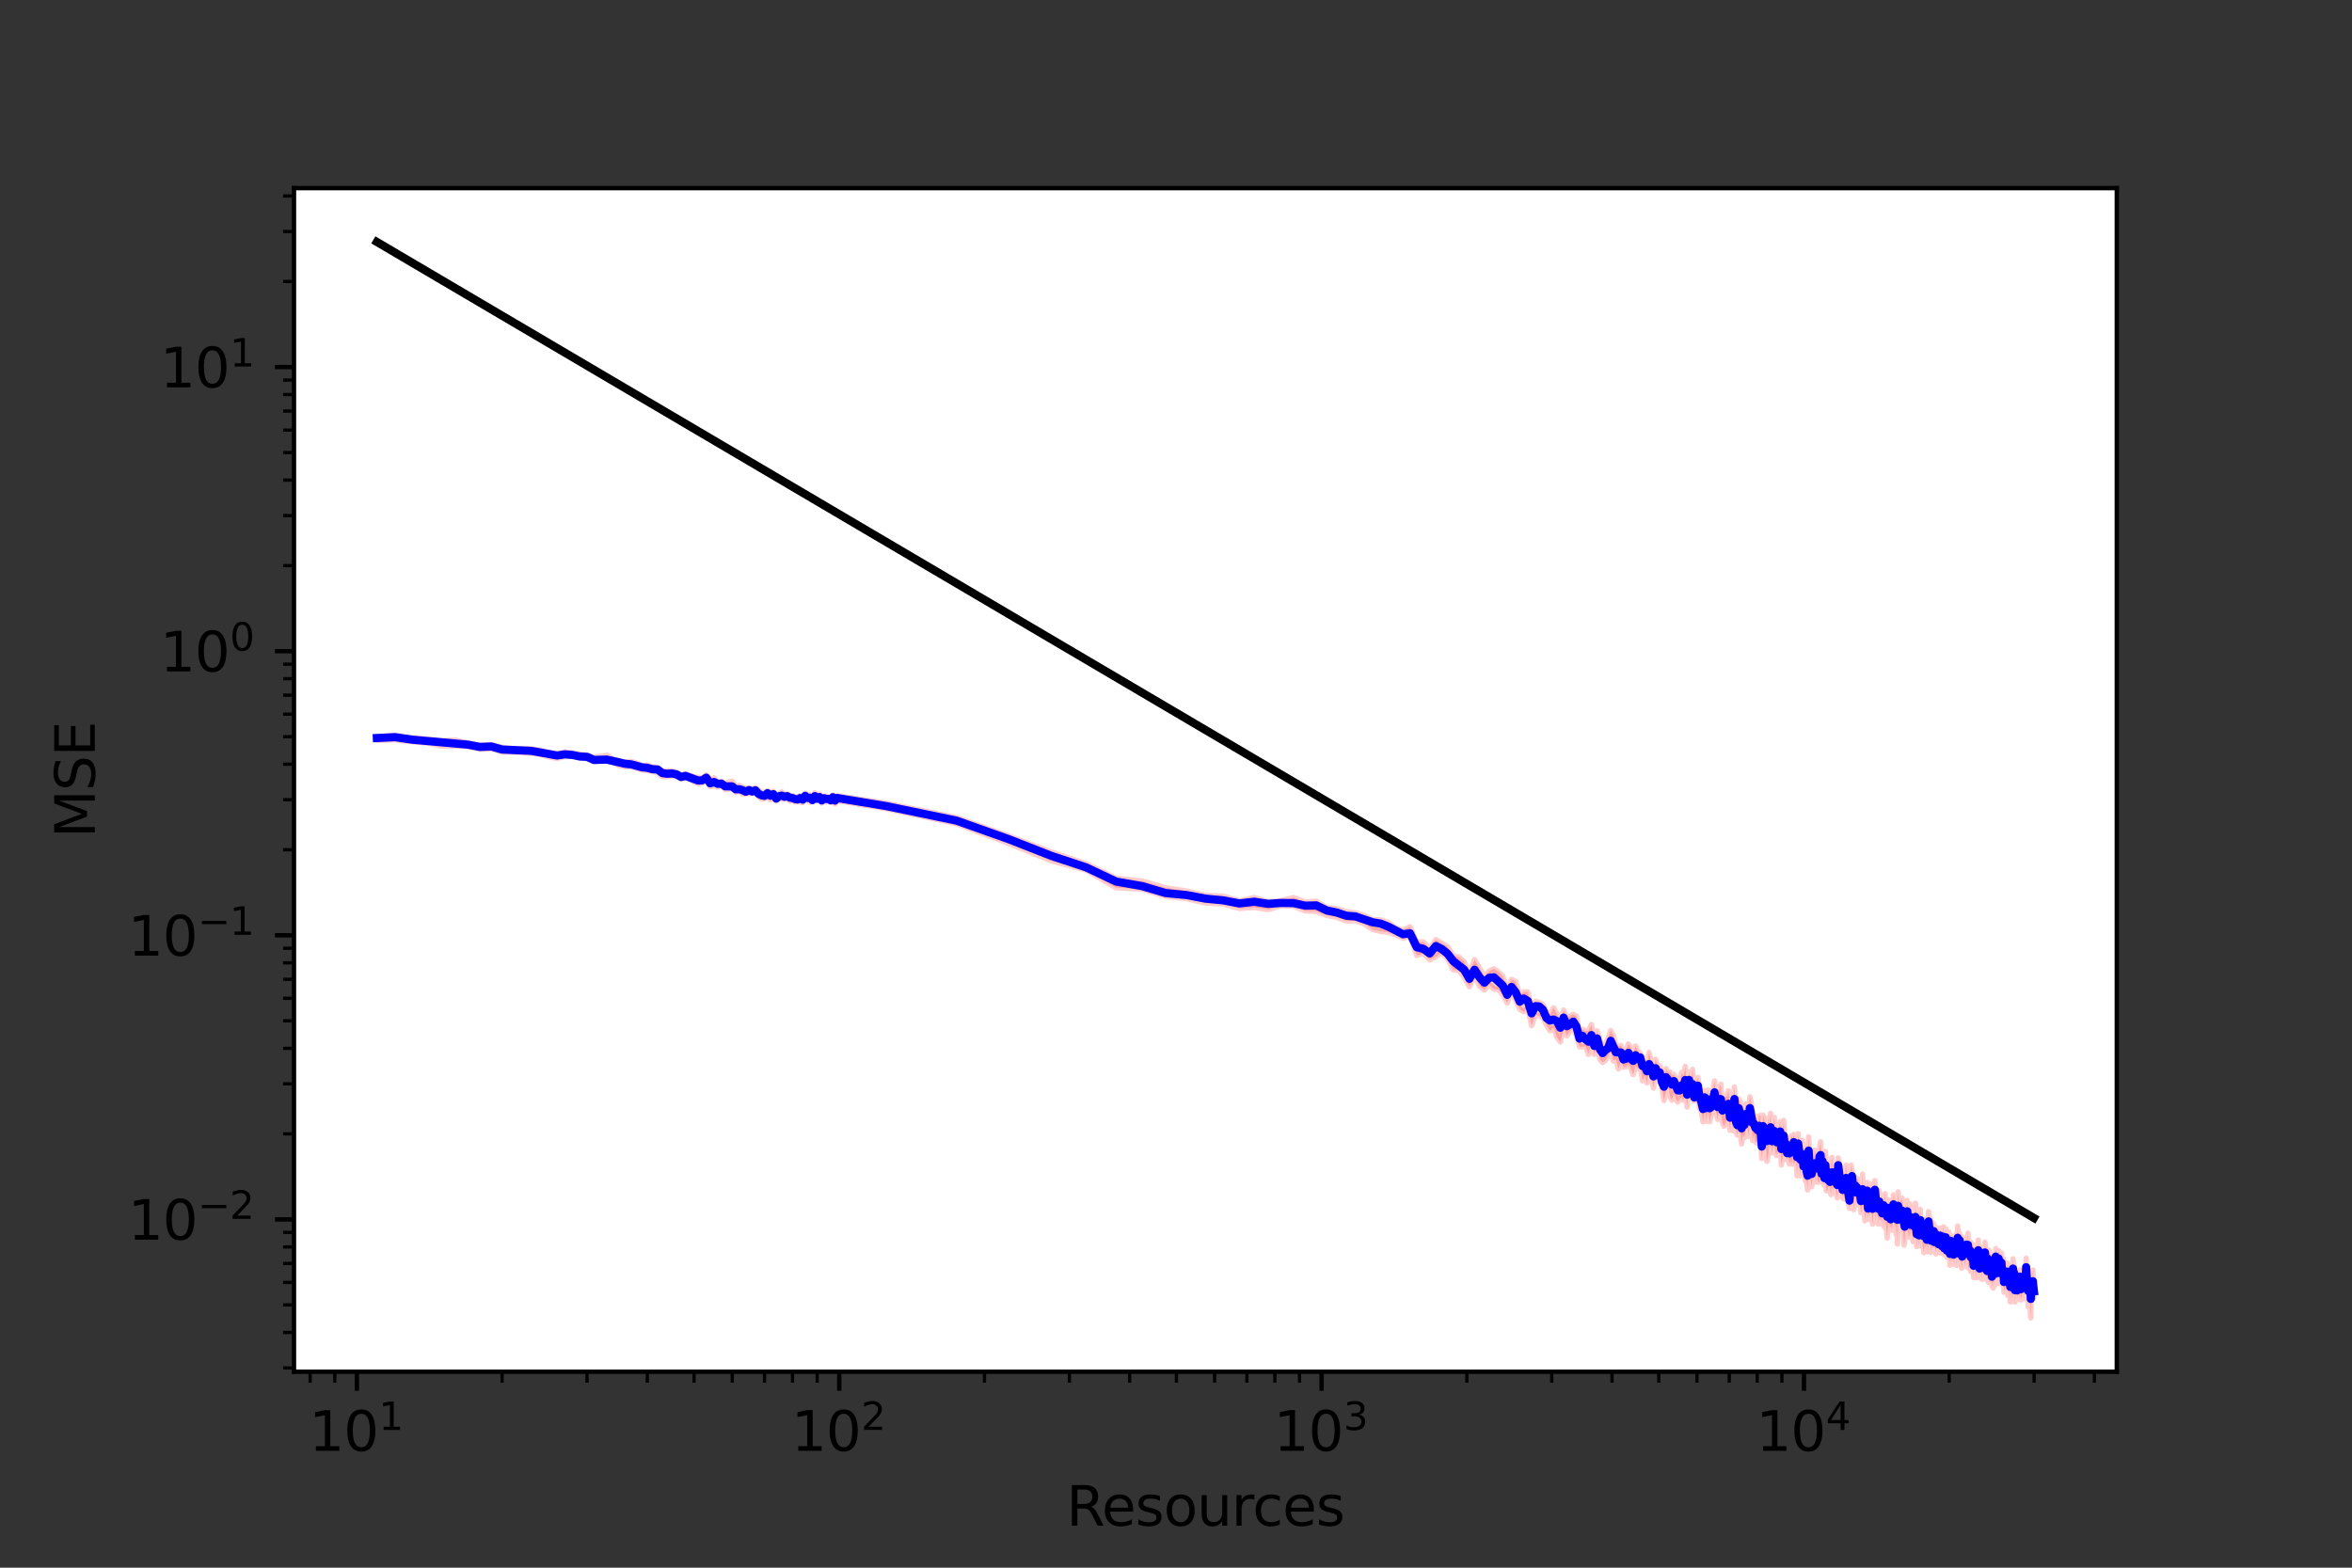 <?xml version="1.0" encoding="utf-8" standalone="no"?>
<!DOCTYPE svg PUBLIC "-//W3C//DTD SVG 1.1//EN"
  "http://www.w3.org/Graphics/SVG/1.1/DTD/svg11.dtd">
<svg xmlns:xlink="http://www.w3.org/1999/xlink" width="432pt" height="288pt" viewBox="0 0 432 288" xmlns="http://www.w3.org/2000/svg" version="1.1">
 <rect x="0" y="0" width="432" height="288" fill="#333333" stroke="none"/>
 <defs>
  <style type="text/css">*{stroke-linejoin: round; stroke-linecap: butt}</style>
 </defs>
 <g id="figure_1">
  <g id="patch_1">
   <path d="M 0 288 
L 432 288 
L 432 0 
L 0 0 
L 0 288 
z
" style="fill: none"/>
  </g>
  <g id="axes_1">
   <g id="patch_2">
    <path d="M 54 252 
L 388.8 252 
L 388.8 34.56 
L 54 34.56 
z
" style="fill: #ffffff"/>
   </g>
   <g id="PolyCollection_1">
    <defs>
     <path id="m995aeb0a5e" d="M 69.218 -152.636 
L 69.218 -152.009 
L 72.566 -152.1 
L 75.646 -151.738 
L 78.497 -151.511 
L 81.152 -150.926 
L 83.635 -150.965 
L 85.968 -150.864 
L 88.167 -150.343 
L 90.248 -150.491 
L 92.221 -149.843 
L 94.099 -149.833 
L 95.889 -149.735 
L 97.599 -149.593 
L 99.237 -149.433 
L 100.807 -148.946 
L 102.316 -148.672 
L 103.769 -149.01 
L 105.168 -149.079 
L 106.518 -148.817 
L 107.822 -148.61 
L 109.084 -148.059 
L 110.306 -148.184 
L 111.49 -148.197 
L 112.638 -147.853 
L 113.754 -147.345 
L 114.838 -147.15 
L 115.892 -147.171 
L 116.918 -146.894 
L 117.918 -146.537 
L 118.892 -146.447 
L 119.842 -146.253 
L 120.769 -146.08 
L 121.674 -145.293 
L 122.559 -145.325 
L 123.424 -145.447 
L 124.269 -145.294 
L 125.097 -144.907 
L 125.907 -145.024 
L 126.7 -144.885 
L 127.478 -144.349 
L 128.24 -144.023 
L 128.987 -144.19 
L 129.72 -144.697 
L 130.439 -143.482 
L 131.145 -143.623 
L 131.838 -143.395 
L 132.519 -143.708 
L 133.188 -142.955 
L 133.846 -143.053 
L 134.493 -143.048 
L 135.129 -142.462 
L 135.755 -142.713 
L 136.37 -142.119 
L 136.976 -142.19 
L 137.573 -142.203 
L 138.16 -142.271 
L 138.739 -142.309 
L 139.309 -141.649 
L 139.871 -141.236 
L 140.424 -141.264 
L 140.97 -141.713 
L 141.508 -141.075 
L 142.039 -141.727 
L 142.562 -140.86 
L 143.079 -141.302 
L 143.588 -141.252 
L 144.091 -141.204 
L 144.588 -141.329 
L 145.078 -140.81 
L 145.562 -140.915 
L 146.04 -140.662 
L 146.512 -140.721 
L 146.979 -140.65 
L 147.439 -140.553 
L 147.895 -141.462 
L 148.345 -140.936 
L 148.79 -140.624 
L 149.229 -140.7 
L 149.664 -141.32 
L 150.094 -140.947 
L 150.519 -141.174 
L 150.94 -140.459 
L 151.356 -140.825 
L 151.767 -140.669 
L 152.174 -140.788 
L 152.577 -140.599 
L 152.976 -141.133 
L 153.371 -140.333 
L 153.761 -140.922 
L 162.734 -139.443 
L 175.681 -136.675 
L 185.35 -133.026 
L 193.072 -129.867 
L 199.499 -128.15 
L 205.006 -124.907 
L 209.822 -124.654 
L 214.101 -123.312 
L 217.952 -122.913 
L 221.452 -122.101 
L 224.661 -121.942 
L 227.622 -121.123 
L 230.372 -121.293 
L 232.938 -120.904 
L 235.343 -121.617 
L 237.607 -121.5 
L 239.745 -120.668 
L 241.771 -120.571 
L 243.695 -119.831 
L 245.528 -119.47 
L 247.277 -118.83 
L 248.95 -118.858 
L 250.554 -118.301 
L 252.093 -117.245 
L 253.573 -116.901 
L 254.998 -116.737 
L 256.373 -116.26 
L 257.7 -115.655 
L 258.982 -115.99 
L 260.224 -112.48 
L 261.426 -112.871 
L 262.592 -111.673 
L 263.724 -112.24 
L 264.823 -112.997 
L 265.892 -111.878 
L 266.932 -109.82 
L 267.945 -109.753 
L 268.932 -108.433 
L 269.894 -106.726 
L 270.832 -108.79 
L 271.748 -106.852 
L 272.643 -106.128 
L 273.518 -107.136 
L 274.373 -106.301 
L 275.209 -106.233 
L 276.028 -105.213 
L 276.83 -103.76 
L 277.615 -105.83 
L 278.384 -104.229 
L 279.139 -102.576 
L 279.879 -102.142 
L 280.605 -102.766 
L 281.317 -99.575 
L 282.017 -101.598 
L 282.704 -101.342 
L 283.379 -101.115 
L 284.043 -99.683 
L 284.695 -98.656 
L 285.336 -99.238 
L 285.967 -97.456 
L 286.587 -96.59 
L 287.198 -99.01 
L 287.799 -97.72 
L 288.391 -98.685 
L 288.974 -98.923 
L 289.549 -97.849 
L 290.115 -95.699 
L 290.672 -95.682 
L 291.222 -95.821 
L 291.764 -94.293 
L 292.298 -97.036 
L 292.825 -94.306 
L 293.345 -95.845 
L 293.858 -93.397 
L 294.365 -92.811 
L 294.864 -93.19 
L 295.358 -93.959 
L 295.845 -94.891 
L 296.326 -93.09 
L 296.801 -93.459 
L 297.27 -91.645 
L 297.734 -93.28 
L 298.192 -91.952 
L 298.644 -92.012 
L 299.092 -92.531 
L 299.534 -91.82 
L 299.971 -90.581 
L 300.404 -92.289 
L 300.831 -91.645 
L 301.254 -92.341 
L 301.672 -89.456 
L 302.086 -90.463 
L 302.495 -89.066 
L 302.9 -91.358 
L 303.301 -90.71 
L 303.698 -88.102 
L 304.09 -90.533 
L 304.479 -90.011 
L 304.864 -90.236 
L 305.245 -88.242 
L 305.622 -85.82 
L 305.996 -87.496 
L 306.366 -88.653 
L 306.732 -86.44 
L 307.095 -85.889 
L 307.455 -87.318 
L 307.811 -86.128 
L 308.164 -85.525 
L 308.514 -86.166 
L 308.86 -86.449 
L 309.204 -85.847 
L 309.544 -88.103 
L 309.882 -84.614 
L 310.217 -88.155 
L 310.548 -86.263 
L 310.877 -87.767 
L 311.203 -85.727 
L 311.526 -86.153 
L 311.847 -86.952 
L 312.165 -84.419 
L 312.481 -83.962 
L 312.793 -81.908 
L 313.104 -84.37 
L 313.411 -81.994 
L 313.717 -84.355 
L 314.02 -81.952 
L 314.32 -83.231 
L 314.619 -84.613 
L 314.915 -86.071 
L 315.208 -83.707 
L 315.5 -82.37 
L 315.789 -84.846 
L 316.076 -83.838 
L 316.361 -81.802 
L 316.644 -81.109 
L 316.925 -81.561 
L 317.204 -82.494 
L 317.481 -83.487 
L 317.756 -80.362 
L 318.029 -82.863 
L 318.299 -80.264 
L 318.569 -84.322 
L 318.836 -80.299 
L 319.101 -79.483 
L 319.365 -83.475 
L 319.626 -80.679 
L 319.886 -77.856 
L 320.145 -79.617 
L 320.401 -78.989 
L 320.656 -80.619 
L 320.909 -81.267 
L 321.161 -79.224 
L 321.41 -82.332 
L 321.659 -81.814 
L 321.905 -78.507 
L 322.15 -79.643 
L 322.394 -78.311 
L 322.636 -77.991 
L 322.876 -79.182 
L 323.115 -79.405 
L 323.353 -79.083 
L 323.589 -75.174 
L 323.824 -77.137 
L 324.057 -78.178 
L 324.289 -78.546 
L 324.519 -74.652 
L 324.748 -75.776 
L 324.976 -77.262 
L 325.202 -79.109 
L 325.427 -76.213 
L 325.651 -77.281 
L 325.873 -78.011 
L 326.094 -76.345 
L 326.314 -75.71 
L 326.533 -77.122 
L 326.75 -77.063 
L 326.966 -78.403 
L 327.181 -73.977 
L 327.395 -75.016 
L 327.608 -77.673 
L 327.819 -76.14 
L 328.029 -75.371 
L 328.238 -74.926 
L 328.446 -75.802 
L 328.653 -74.143 
L 328.859 -74.92 
L 329.064 -74.175 
L 329.267 -75.273 
L 329.47 -74.155 
L 329.671 -74.483 
L 329.872 -75.621 
L 330.071 -71.986 
L 330.269 -75.667 
L 330.467 -75.481 
L 330.663 -72.013 
L 330.858 -73.919 
L 331.053 -75.165 
L 331.246 -72.15 
L 331.438 -71.817 
L 331.63 -71.006 
L 331.82 -71.106 
L 332.01 -69.394 
L 332.198 -74.838 
L 332.386 -71.517 
L 332.573 -71.216 
L 332.759 -69.978 
L 332.944 -71.935 
L 333.128 -71.207 
L 333.311 -72.808 
L 333.493 -70.841 
L 333.675 -72.878 
L 333.856 -71.121 
L 334.035 -70.816 
L 334.214 -70.83 
L 334.393 -73.952 
L 334.57 -71.094 
L 334.746 -73.573 
L 334.922 -71.263 
L 335.097 -70.286 
L 335.271 -72.3 
L 335.444 -69.251 
L 335.617 -69.208 
L 335.789 -69.944 
L 335.96 -70.095 
L 336.13 -70.016 
L 336.299 -68.548 
L 336.468 -70.652 
L 336.636 -69.143 
L 336.804 -70.317 
L 336.97 -70.056 
L 337.136 -70.175 
L 337.301 -68.721 
L 337.466 -67.935 
L 337.629 -70.917 
L 337.792 -69.736 
L 337.955 -69.111 
L 338.116 -68.63 
L 338.277 -69.083 
L 338.438 -67.9 
L 338.597 -68.927 
L 338.756 -67.692 
L 338.915 -69.197 
L 339.072 -70.253 
L 339.229 -68.774 
L 339.386 -68.462 
L 339.542 -66.791 
L 339.697 -66.02 
L 339.851 -66.989 
L 340.005 -69.442 
L 340.158 -70.96 
L 340.311 -68.197 
L 340.463 -65.787 
L 340.615 -68.229 
L 340.766 -68.447 
L 340.916 -66.625 
L 341.066 -67.888 
L 341.215 -67.078 
L 341.363 -67.588 
L 341.511 -67.967 
L 341.659 -66.897 
L 341.806 -65.22 
L 341.952 -65.638 
L 342.098 -67.357 
L 342.243 -66.005 
L 342.387 -66.481 
L 342.532 -63.715 
L 342.675 -65.389 
L 342.818 -64.61 
L 342.961 -67.752 
L 343.103 -64.022 
L 343.244 -64.966 
L 343.385 -64.897 
L 343.526 -67.239 
L 343.665 -65.33 
L 343.805 -64.756 
L 343.944 -63.107 
L 344.082 -65.391 
L 344.22 -64.908 
L 344.357 -68.269 
L 344.494 -63.47 
L 344.631 -65.761 
L 344.767 -64.398 
L 344.902 -65.333 
L 345.037 -63.119 
L 345.172 -64.827 
L 345.306 -63.875 
L 345.44 -63.941 
L 345.573 -65.26 
L 345.705 -63.104 
L 345.838 -64.727 
L 345.969 -64.987 
L 346.101 -62.591 
L 346.232 -64.369 
L 346.362 -63.653 
L 346.492 -62.145 
L 346.622 -60.572 
L 346.751 -62.513 
L 346.879 -64.275 
L 347.008 -63.891 
L 347.135 -62.464 
L 347.263 -62.682 
L 347.39 -62.85 
L 347.516 -62.003 
L 347.643 -63.54 
L 347.768 -63.552 
L 347.894 -64.163 
L 348.019 -62.578 
L 348.143 -63.015 
L 348.267 -61.201 
L 348.391 -63.892 
L 348.514 -59.47 
L 348.637 -64.989 
L 348.76 -63.44 
L 348.882 -63.536 
L 349.004 -62.284 
L 349.125 -63.938 
L 349.246 -64.355 
L 349.367 -63.699 
L 349.487 -62.948 
L 349.607 -61.066 
L 349.726 -59.247 
L 349.845 -60.191 
L 349.964 -62.581 
L 350.082 -61.93 
L 350.201 -62.213 
L 350.318 -62.705 
L 350.435 -61.681 
L 350.552 -60.866 
L 350.669 -60.771 
L 350.785 -62.568 
L 350.901 -60.964 
L 351.017 -62.061 
L 351.132 -62.138 
L 351.247 -60.963 
L 351.361 -59.908 
L 351.475 -60.95 
L 351.589 -61.024 
L 351.703 -61.185 
L 351.816 -62.301 
L 351.929 -60.75 
L 352.041 -58.995 
L 352.153 -60.575 
L 352.265 -60.995 
L 352.377 -60.122 
L 352.488 -59.132 
L 352.599 -60.408 
L 352.71 -62.688 
L 352.82 -60.637 
L 352.93 -59.829 
L 353.039 -61.068 
L 353.149 -58.897 
L 353.258 -58.756 
L 353.366 -57.872 
L 353.475 -60.867 
L 353.583 -58.415 
L 353.691 -59.61 
L 353.798 -60.888 
L 353.905 -58.03 
L 354.012 -59.89 
L 354.119 -58.177 
L 354.225 -61.143 
L 354.331 -60.79 
L 354.437 -59.639 
L 354.542 -60.837 
L 354.647 -57.931 
L 354.752 -58.61 
L 354.857 -59.013 
L 354.961 -60.278 
L 355.065 -59.544 
L 355.169 -59.202 
L 355.272 -58.639 
L 355.375 -58.742 
L 355.478 -58.473 
L 355.581 -57.637 
L 355.683 -59.788 
L 355.785 -58.502 
L 355.887 -59.59 
L 355.988 -59.972 
L 356.09 -57.947 
L 356.191 -58.144 
L 356.291 -58.347 
L 356.392 -59.471 
L 356.492 -57.778 
L 356.592 -58.163 
L 356.692 -58.228 
L 356.791 -58.763 
L 356.89 -58.093 
L 356.989 -58.951 
L 357.088 -57.542 
L 357.186 -58.355 
L 357.284 -59.158 
L 357.382 -59.612 
L 357.48 -57.844 
L 357.577 -57.01 
L 357.675 -57.613 
L 357.771 -57.249 
L 357.868 -57.271 
L 357.965 -58.056 
L 358.061 -58.021 
L 358.157 -55.559 
L 358.252 -58.466 
L 358.348 -56.493 
L 358.443 -56.559 
L 358.538 -56.744 
L 358.633 -56.551 
L 358.727 -57.57 
L 358.822 -56.634 
L 358.916 -55.744 
L 359.01 -57.806 
L 359.103 -56.926 
L 359.197 -57.237 
L 359.29 -58.539 
L 359.383 -55.518 
L 359.476 -56.433 
L 359.568 -58.354 
L 359.66 -57.642 
L 359.752 -58.627 
L 359.844 -56.736 
L 359.936 -58.618 
L 360.027 -56.252 
L 360.118 -56.028 
L 360.209 -56.745 
L 360.3 -55.007 
L 360.391 -55.443 
L 360.481 -56.964 
L 360.571 -56.786 
L 360.661 -57.02 
L 360.751 -56.663 
L 360.84 -56.572 
L 360.929 -55.401 
L 361.018 -55.967 
L 361.107 -56.703 
L 361.196 -56.588 
L 361.284 -56.965 
L 361.373 -56.494 
L 361.461 -57.786 
L 361.549 -55.071 
L 361.636 -55.366 
L 361.724 -54.912 
L 361.811 -56.603 
L 361.898 -56.248 
L 361.985 -54.438 
L 362.072 -55.68 
L 362.158 -56.2 
L 362.244 -55.567 
L 362.33 -55.31 
L 362.416 -54.679 
L 362.502 -53.303 
L 362.587 -55.408 
L 362.673 -55.458 
L 362.758 -54.22 
L 362.843 -54.079 
L 362.928 -55.511 
L 363.012 -53.244 
L 363.096 -54.45 
L 363.181 -55.616 
L 363.265 -55.617 
L 363.349 -57.27 
L 363.432 -54.404 
L 363.516 -54.091 
L 363.599 -53.383 
L 363.682 -54.99 
L 363.765 -54.704 
L 363.848 -54.258 
L 363.93 -55.985 
L 364.013 -52.965 
L 364.095 -54.297 
L 364.177 -55.718 
L 364.259 -54.202 
L 364.34 -54.708 
L 364.422 -53.799 
L 364.503 -54.108 
L 364.585 -57.289 
L 364.666 -55.14 
L 364.746 -53.931 
L 364.827 -53.595 
L 364.908 -53.897 
L 364.988 -52.856 
L 365.068 -53.419 
L 365.148 -55.294 
L 365.228 -52.448 
L 365.307 -54.141 
L 365.387 -52.45 
L 365.466 -54.741 
L 365.545 -53.285 
L 365.625 -52.56 
L 365.703 -52.598 
L 365.782 -52.994 
L 365.861 -51.702 
L 365.939 -52.441 
L 366.017 -53.129 
L 366.095 -51.366 
L 366.173 -53.194 
L 366.251 -52.112 
L 366.328 -52.951 
L 366.406 -54.028 
L 366.483 -51.94 
L 366.56 -55.154 
L 366.637 -55.797 
L 366.714 -53.921 
L 366.791 -53.777 
L 366.867 -52.231 
L 366.943 -53.352 
L 367.02 -54.182 
L 367.096 -55.54 
L 367.172 -54.031 
L 367.247 -52.613 
L 367.323 -53.463 
L 367.398 -55.095 
L 367.474 -53.763 
L 367.549 -52.372 
L 367.624 -54.527 
L 367.699 -53.142 
L 367.773 -51.878 
L 367.848 -52.472 
L 367.922 -53.654 
L 367.997 -52.973 
L 368.071 -50.608 
L 368.145 -51.258 
L 368.219 -51.062 
L 368.292 -52.558 
L 368.366 -51.446 
L 368.439 -50.863 
L 368.513 -51.252 
L 368.586 -51.934 
L 368.659 -52.823 
L 368.732 -51.655 
L 368.804 -49.984 
L 368.877 -51.389 
L 368.949 -52.808 
L 369.022 -52.102 
L 369.094 -52.499 
L 369.166 -50.519 
L 369.238 -48.819 
L 369.31 -50.979 
L 369.381 -49.845 
L 369.453 -52.291 
L 369.524 -50.941 
L 369.596 -49.193 
L 369.667 -49.83 
L 369.738 -53.079 
L 369.808 -52.799 
L 369.879 -52.538 
L 369.95 -51.994 
L 370.02 -51.647 
L 370.091 -48.797 
L 370.161 -49.397 
L 370.231 -50.523 
L 370.301 -50.006 
L 370.371 -50.58 
L 370.44 -50.899 
L 370.51 -49.401 
L 370.579 -50.455 
L 370.649 -51.583 
L 370.718 -49.728 
L 370.787 -50.527 
L 370.856 -49.51 
L 370.925 -50.131 
L 370.994 -51.416 
L 371.062 -50.505 
L 371.131 -49.188 
L 371.199 -49.895 
L 371.267 -49.245 
L 371.335 -49.727 
L 371.403 -51.436 
L 371.471 -49.996 
L 371.539 -51.301 
L 371.607 -50.592 
L 371.674 -50.697 
L 371.741 -51.188 
L 371.809 -49.463 
L 371.876 -51.013 
L 371.943 -51.983 
L 372.01 -51 
L 372.077 -51.16 
L 372.143 -51.217 
L 372.21 -50.463 
L 372.276 -50.641 
L 372.343 -51.244 
L 372.409 -49.4 
L 372.475 -49.76 
L 372.541 -47.954 
L 372.607 -50.291 
L 372.673 -49.102 
L 372.738 -49.71 
L 372.804 -49.074 
L 372.869 -50.587 
L 372.935 -46.855 
L 373 -45.884 
L 373.065 -49.109 
L 373.13 -51.045 
L 373.195 -49.406 
L 373.26 -50.066 
L 373.324 -49.39 
L 373.389 -51.27 
L 373.453 -49.599 
L 373.518 -49.64 
L 373.582 -49.659 
L 373.582 -52.002 
L 373.582 -52.002 
L 373.518 -52.471 
L 373.453 -53.907 
L 373.389 -54.664 
L 373.324 -53.219 
L 373.26 -53.535 
L 373.195 -51.827 
L 373.13 -54.06 
L 373.065 -52.064 
L 373 -50.29 
L 372.935 -52.692 
L 372.869 -53.462 
L 372.804 -53.555 
L 372.738 -53.589 
L 372.673 -52.03 
L 372.607 -53.175 
L 372.541 -52.177 
L 372.475 -52.79 
L 372.409 -52.229 
L 372.343 -53.173 
L 372.276 -53.099 
L 372.21 -54.44 
L 372.143 -56.854 
L 372.077 -54.617 
L 372.01 -53.606 
L 371.943 -54.22 
L 371.876 -53.795 
L 371.809 -52.252 
L 371.741 -54.444 
L 371.674 -53.673 
L 371.607 -54.06 
L 371.539 -53.884 
L 371.471 -53.251 
L 371.403 -54.365 
L 371.335 -53.198 
L 371.267 -52.658 
L 371.199 -52.309 
L 371.131 -52.108 
L 371.062 -53.112 
L 370.994 -54.706 
L 370.925 -53.373 
L 370.856 -53.4 
L 370.787 -53.807 
L 370.718 -54.018 
L 370.649 -54.032 
L 370.579 -53.623 
L 370.51 -51.753 
L 370.44 -54.009 
L 370.371 -53.354 
L 370.301 -53.348 
L 370.231 -53.372 
L 370.161 -52.576 
L 370.091 -51.764 
L 370.02 -55.179 
L 369.95 -55.519 
L 369.879 -55.68 
L 369.808 -55.693 
L 369.738 -56.754 
L 369.667 -54.714 
L 369.596 -54.451 
L 369.524 -54.486 
L 369.453 -54.439 
L 369.381 -52.794 
L 369.31 -53.698 
L 369.238 -53.309 
L 369.166 -52.854 
L 369.094 -55.405 
L 369.022 -55.511 
L 368.949 -54.855 
L 368.877 -53.79 
L 368.804 -53.852 
L 368.732 -53.675 
L 368.659 -55.967 
L 368.586 -55.377 
L 368.513 -54.83 
L 368.439 -54.138 
L 368.366 -55.231 
L 368.292 -55.277 
L 368.219 -54.53 
L 368.145 -54.699 
L 368.071 -53.772 
L 367.997 -56.749 
L 367.922 -56.23 
L 367.848 -56.187 
L 367.773 -56.711 
L 367.699 -55.786 
L 367.624 -57.799 
L 367.549 -55.879 
L 367.474 -56.956 
L 367.398 -57.746 
L 367.323 -55.909 
L 367.247 -54.985 
L 367.172 -57.841 
L 367.096 -58.217 
L 367.02 -56.517 
L 366.943 -55.628 
L 366.867 -56.315 
L 366.791 -56.382 
L 366.714 -56.474 
L 366.637 -58.27 
L 366.56 -58.616 
L 366.483 -55.201 
L 366.406 -56.285 
L 366.328 -55.609 
L 366.251 -56.136 
L 366.173 -55.263 
L 366.095 -55.42 
L 366.017 -55.486 
L 365.939 -55.891 
L 365.861 -55.027 
L 365.782 -56.491 
L 365.703 -56.159 
L 365.625 -56.134 
L 365.545 -56.004 
L 365.466 -57.897 
L 365.387 -55.732 
L 365.307 -58.346 
L 365.228 -55.929 
L 365.148 -58.283 
L 365.068 -56.958 
L 364.988 -55.61 
L 364.908 -57.13 
L 364.827 -55.947 
L 364.746 -57.337 
L 364.666 -58.856 
L 364.585 -59.797 
L 364.503 -56.541 
L 364.422 -56.556 
L 364.34 -58.877 
L 364.259 -57.028 
L 364.177 -58.039 
L 364.095 -57.246 
L 364.013 -57.025 
L 363.93 -58.854 
L 363.848 -56.328 
L 363.765 -56.907 
L 363.682 -58.548 
L 363.599 -56.91 
L 363.516 -57.449 
L 363.432 -56.969 
L 363.349 -60.177 
L 363.265 -58.386 
L 363.181 -58.156 
L 363.096 -57.681 
L 363.012 -57.079 
L 362.928 -59.146 
L 362.843 -57.614 
L 362.758 -58.148 
L 362.673 -58.228 
L 362.587 -59.048 
L 362.502 -56.81 
L 362.416 -56.789 
L 362.33 -59.385 
L 362.244 -59.03 
L 362.158 -58.549 
L 362.072 -58.528 
L 361.985 -58.333 
L 361.898 -59.873 
L 361.811 -58.99 
L 361.724 -58.664 
L 361.636 -58.743 
L 361.549 -59.723 
L 361.461 -61.45 
L 361.373 -59.761 
L 361.284 -60.339 
L 361.196 -59.41 
L 361.107 -60.591 
L 361.018 -59.182 
L 360.929 -58.949 
L 360.84 -58.986 
L 360.751 -59.163 
L 360.661 -59.29 
L 360.571 -60.266 
L 360.481 -60.157 
L 360.391 -58.371 
L 360.3 -58.561 
L 360.209 -60.905 
L 360.118 -59.555 
L 360.027 -58.63 
L 359.936 -61.216 
L 359.844 -59.591 
L 359.752 -61.685 
L 359.66 -60.976 
L 359.568 -62.742 
L 359.476 -60.016 
L 359.383 -58.942 
L 359.29 -61.284 
L 359.197 -59.821 
L 359.103 -59.322 
L 359.01 -60.668 
L 358.916 -59.474 
L 358.822 -58.432 
L 358.727 -60.765 
L 358.633 -60.669 
L 358.538 -60.385 
L 358.443 -60.192 
L 358.348 -60.949 
L 358.252 -61.057 
L 358.157 -58.816 
L 358.061 -59.702 
L 357.965 -61.65 
L 357.868 -59.792 
L 357.771 -60.273 
L 357.675 -60.4 
L 357.577 -59.329 
L 357.48 -60.224 
L 357.382 -62.26 
L 357.284 -61.557 
L 357.186 -60.58 
L 357.088 -59.782 
L 356.989 -62.608 
L 356.89 -62.026 
L 356.791 -60.857 
L 356.692 -60.368 
L 356.592 -60.809 
L 356.492 -60.494 
L 356.392 -62.358 
L 356.291 -61.183 
L 356.191 -61.643 
L 356.09 -61.098 
L 355.988 -62.272 
L 355.887 -62.207 
L 355.785 -61.017 
L 355.683 -62.465 
L 355.581 -61.336 
L 355.478 -61.866 
L 355.375 -61.359 
L 355.272 -61.124 
L 355.169 -63.179 
L 355.065 -62.256 
L 354.961 -63.406 
L 354.857 -62.314 
L 354.752 -61.147 
L 354.647 -61.689 
L 354.542 -64.245 
L 354.437 -62.953 
L 354.331 -63.636 
L 354.225 -65.405 
L 354.119 -61.921 
L 354.012 -62.142 
L 353.905 -61.457 
L 353.798 -63.6 
L 353.691 -62.691 
L 353.583 -62.236 
L 353.475 -64.04 
L 353.366 -63.334 
L 353.258 -62.068 
L 353.149 -62.505 
L 353.039 -64.072 
L 352.93 -62.279 
L 352.82 -63.505 
L 352.71 -65.795 
L 352.599 -65.238 
L 352.488 -62.062 
L 352.377 -63.239 
L 352.265 -64.1 
L 352.153 -64.304 
L 352.041 -62.387 
L 351.929 -63.797 
L 351.816 -66.957 
L 351.703 -64.363 
L 351.589 -63.899 
L 351.475 -65.436 
L 351.361 -63.883 
L 351.247 -64.271 
L 351.132 -66.005 
L 351.017 -65.431 
L 350.901 -64.404 
L 350.785 -66.843 
L 350.669 -65.556 
L 350.552 -65.025 
L 350.435 -64.992 
L 350.318 -67.442 
L 350.201 -65.54 
L 350.082 -66.699 
L 349.964 -66.302 
L 349.845 -63.665 
L 349.726 -64.457 
L 349.607 -65.125 
L 349.487 -66.495 
L 349.367 -67.87 
L 349.246 -67.268 
L 349.125 -67.804 
L 349.004 -65.074 
L 348.882 -66.169 
L 348.76 -67.54 
L 348.637 -69.042 
L 348.514 -64.857 
L 348.391 -66.749 
L 348.267 -65.599 
L 348.143 -65.579 
L 348.019 -65.965 
L 347.894 -67.746 
L 347.768 -68.488 
L 347.643 -66.772 
L 347.516 -66.362 
L 347.39 -66.412 
L 347.263 -65.365 
L 347.135 -66.237 
L 347.008 -66.34 
L 346.879 -67.539 
L 346.751 -65.728 
L 346.622 -65.92 
L 346.492 -66.074 
L 346.362 -66.984 
L 346.232 -68.686 
L 346.101 -66.551 
L 345.969 -67.976 
L 345.838 -66.872 
L 345.705 -66.724 
L 345.573 -68.087 
L 345.44 -67.659 
L 345.306 -67.718 
L 345.172 -69.214 
L 345.037 -67.282 
L 344.902 -68.522 
L 344.767 -68.438 
L 344.631 -68.979 
L 344.494 -68.756 
L 344.357 -71.113 
L 344.22 -68.357 
L 344.082 -68.724 
L 343.944 -67.12 
L 343.805 -68.364 
L 343.665 -68.743 
L 343.526 -70.452 
L 343.385 -68.904 
L 343.244 -68.824 
L 343.103 -67.73 
L 342.961 -70.774 
L 342.818 -69.315 
L 342.675 -68.736 
L 342.532 -69.249 
L 342.387 -69.313 
L 342.243 -68.568 
L 342.098 -72.293 
L 341.952 -68.725 
L 341.806 -69.186 
L 341.659 -70.091 
L 341.511 -70.79 
L 341.363 -70.56 
L 341.215 -71.419 
L 341.066 -71.576 
L 340.916 -70.585 
L 340.766 -71.369 
L 340.615 -71.688 
L 340.463 -71.547 
L 340.311 -71.628 
L 340.158 -73.036 
L 340.005 -73.949 
L 339.851 -71.732 
L 339.697 -68.712 
L 339.542 -69.984 
L 339.386 -71.527 
L 339.229 -71.992 
L 339.072 -73.942 
L 338.915 -72.156 
L 338.756 -71.19 
L 338.597 -72.573 
L 338.438 -70.807 
L 338.277 -72.617 
L 338.116 -73.49 
L 337.955 -72.743 
L 337.792 -73.999 
L 337.629 -75.278 
L 337.466 -71.613 
L 337.301 -71.846 
L 337.136 -73.518 
L 336.97 -72.762 
L 336.804 -73.275 
L 336.636 -73.406 
L 336.468 -75.356 
L 336.299 -73.65 
L 336.13 -72.198 
L 335.96 -73.598 
L 335.789 -72.91 
L 335.617 -73.455 
L 335.444 -73.62 
L 335.271 -76.456 
L 335.097 -72.637 
L 334.922 -74.357 
L 334.746 -75.984 
L 334.57 -75.042 
L 334.393 -78.226 
L 334.214 -77.183 
L 334.035 -75.436 
L 333.856 -74.797 
L 333.675 -75.787 
L 333.493 -76.258 
L 333.311 -76.724 
L 333.128 -74.966 
L 332.944 -74.917 
L 332.759 -73.974 
L 332.573 -74.808 
L 332.386 -74.895 
L 332.198 -79.153 
L 332.01 -73.049 
L 331.82 -74.278 
L 331.63 -77.349 
L 331.438 -75.759 
L 331.246 -75.387 
L 331.053 -78.483 
L 330.858 -76.832 
L 330.663 -76.718 
L 330.467 -77.477 
L 330.269 -79.724 
L 330.071 -77.055 
L 329.872 -78.38 
L 329.671 -78.084 
L 329.47 -79.602 
L 329.267 -78.67 
L 329.064 -79.375 
L 328.859 -78.533 
L 328.653 -76.957 
L 328.446 -78.622 
L 328.238 -77.747 
L 328.029 -79.247 
L 327.819 -78.8 
L 327.608 -82.168 
L 327.395 -79.283 
L 327.181 -78.628 
L 326.966 -81.914 
L 326.75 -80.725 
L 326.533 -80.301 
L 326.314 -79.369 
L 326.094 -80.305 
L 325.873 -82.725 
L 325.651 -81.194 
L 325.427 -79.425 
L 325.202 -83.452 
L 324.976 -81.252 
L 324.748 -82.581 
L 324.519 -79.67 
L 324.289 -81.773 
L 324.057 -82.271 
L 323.824 -83.125 
L 323.589 -78.692 
L 323.353 -83.052 
L 323.115 -83.022 
L 322.876 -81.441 
L 322.636 -82.514 
L 322.394 -82.884 
L 322.15 -83.065 
L 321.905 -83.178 
L 321.659 -85.328 
L 321.41 -86.496 
L 321.161 -83.883 
L 320.909 -84.718 
L 320.656 -85.222 
L 320.401 -82.472 
L 320.145 -83.514 
L 319.886 -81.69 
L 319.626 -85.585 
L 319.365 -86.091 
L 319.101 -82.781 
L 318.836 -83.768 
L 318.569 -88.32 
L 318.299 -85.363 
L 318.029 -87.018 
L 317.756 -84.16 
L 317.481 -87.626 
L 317.204 -86.596 
L 316.925 -86.498 
L 316.644 -86.075 
L 316.361 -84.916 
L 316.076 -88.837 
L 315.789 -88.01 
L 315.5 -85.723 
L 315.208 -86.621 
L 314.915 -89.397 
L 314.619 -87.669 
L 314.32 -86.088 
L 314.02 -85.635 
L 313.717 -87.758 
L 313.411 -85.88 
L 313.104 -87.673 
L 312.793 -85.915 
L 312.481 -87.098 
L 312.165 -88.146 
L 311.847 -90.047 
L 311.526 -89.259 
L 311.203 -87.747 
L 310.877 -91.542 
L 310.548 -88.901 
L 310.217 -91.024 
L 309.882 -87.932 
L 309.544 -92.089 
L 309.204 -90.255 
L 308.86 -90.997 
L 308.514 -89.067 
L 308.164 -88.772 
L 307.811 -89.954 
L 307.455 -90.599 
L 307.095 -90.433 
L 306.732 -91.109 
L 306.366 -90.999 
L 305.996 -91.68 
L 305.622 -89.627 
L 305.245 -90.644 
L 304.864 -92.19 
L 304.479 -92.21 
L 304.09 -93.396 
L 303.698 -91.439 
L 303.301 -92.655 
L 302.9 -94.641 
L 302.495 -92.182 
L 302.086 -93.317 
L 301.672 -93.74 
L 301.254 -94.553 
L 300.831 -94.861 
L 300.404 -95.826 
L 299.971 -94.529 
L 299.534 -95.456 
L 299.092 -96.213 
L 298.644 -95.178 
L 298.192 -94.361 
L 297.734 -95.914 
L 297.27 -95.839 
L 296.801 -95.988 
L 296.326 -97.805 
L 295.845 -98.659 
L 295.358 -97.186 
L 294.864 -96.169 
L 294.365 -95.628 
L 293.858 -96.899 
L 293.345 -98.645 
L 292.825 -96.685 
L 292.298 -99.791 
L 291.764 -98.644 
L 291.222 -98.612 
L 290.672 -98.9 
L 290.115 -98.269 
L 289.549 -101.297 
L 288.974 -101.642 
L 288.391 -101.384 
L 287.799 -100.952 
L 287.198 -102.433 
L 286.587 -100.434 
L 285.967 -101.768 
L 285.336 -102.858 
L 284.695 -101.595 
L 284.043 -102.241 
L 283.379 -103.453 
L 282.704 -103.856 
L 282.017 -104.045 
L 281.317 -102.808 
L 280.605 -105.786 
L 279.879 -105.776 
L 279.139 -105.333 
L 278.384 -107.667 
L 277.615 -108.07 
L 276.83 -106.249 
L 276.028 -108.665 
L 275.209 -109.435 
L 274.373 -110.023 
L 273.518 -109.591 
L 272.643 -108.594 
L 271.748 -110.148 
L 270.832 -111.71 
L 269.894 -109.091 
L 268.932 -111.31 
L 267.945 -112.199 
L 266.932 -112.447 
L 265.892 -114.109 
L 264.823 -114.705 
L 263.724 -115.372 
L 262.592 -113.696 
L 261.426 -114.958 
L 260.224 -114.894 
L 258.982 -117.735 
L 257.7 -117.097 
L 256.373 -117.561 
L 254.998 -118.525 
L 253.573 -119.012 
L 252.093 -119.029 
L 250.554 -119.841 
L 248.95 -120.302 
L 247.277 -120.535 
L 245.528 -121.064 
L 243.695 -121.255 
L 241.771 -122.433 
L 239.745 -122.299 
L 237.607 -123.101 
L 235.343 -122.549 
L 232.938 -122.321 
L 230.372 -123.112 
L 227.622 -122.492 
L 224.661 -123.362 
L 221.452 -123.531 
L 217.952 -124.316 
L 214.101 -124.89 
L 209.822 -126.127 
L 205.006 -126.657 
L 199.499 -129.317 
L 193.072 -131.49 
L 185.35 -134.393 
L 175.681 -137.809 
L 162.734 -140.441 
L 153.761 -141.819 
L 153.371 -141.122 
L 152.976 -141.923 
L 152.577 -141.391 
L 152.174 -141.542 
L 151.767 -141.754 
L 151.356 -141.648 
L 150.94 -141.378 
L 150.519 -142.129 
L 150.094 -141.588 
L 149.664 -142.368 
L 149.229 -141.56 
L 148.79 -142.007 
L 148.345 -141.942 
L 147.895 -142.293 
L 147.439 -141.434 
L 146.979 -141.816 
L 146.512 -141.665 
L 146.04 -141.492 
L 145.562 -141.847 
L 145.078 -141.801 
L 144.588 -142.176 
L 144.091 -142.092 
L 143.588 -142.522 
L 143.079 -142.074 
L 142.562 -141.91 
L 142.039 -142.631 
L 141.508 -142.374 
L 140.97 -142.745 
L 140.424 -142.373 
L 139.871 -142.466 
L 139.309 -142.911 
L 138.739 -143.304 
L 138.16 -143.078 
L 137.573 -143.244 
L 136.976 -143.2 
L 136.37 -143.36 
L 135.755 -143.742 
L 135.129 -143.562 
L 134.493 -144.5 
L 133.846 -144.349 
L 133.188 -144.058 
L 132.519 -144.427 
L 131.838 -144.357 
L 131.145 -145.112 
L 130.439 -144.62 
L 129.72 -145.665 
L 128.987 -145.028 
L 128.24 -145.201 
L 127.478 -145.309 
L 126.7 -145.579 
L 125.907 -145.838 
L 125.097 -145.587 
L 124.269 -146.151 
L 123.424 -146.374 
L 122.559 -146.398 
L 121.674 -146.267 
L 120.769 -146.99 
L 119.842 -147.092 
L 118.892 -147.453 
L 117.918 -147.327 
L 116.918 -147.83 
L 115.892 -148.107 
L 114.838 -148.017 
L 113.754 -148.224 
L 112.638 -148.54 
L 111.49 -149.282 
L 110.306 -149.024 
L 109.084 -148.912 
L 107.822 -149.245 
L 106.518 -149.472 
L 105.168 -149.665 
L 103.769 -149.89 
L 102.316 -149.51 
L 100.807 -149.744 
L 99.237 -150.188 
L 97.599 -150.41 
L 95.889 -150.495 
L 94.099 -150.491 
L 92.221 -150.728 
L 90.248 -151.222 
L 88.167 -151.054 
L 85.968 -151.489 
L 83.635 -152.026 
L 81.152 -151.94 
L 78.497 -152.243 
L 75.646 -152.481 
L 72.566 -152.947 
L 69.218 -152.636 
z
" style="stroke: #ff0000; stroke-opacity: 0.2"/>
    </defs>
    <g clip-path="url(#p2f46a513a2)">
     <use xlink:href="#m995aeb0a5e" x="0" y="288" style="fill: #ff0000; fill-opacity: 0.2; stroke: #ff0000; stroke-opacity: 0.2"/>
    </g>
   </g>
   <g id="matplotlib.axis_1">
    <g id="xtick_1">
     <g id="line2d_1">
      <defs>
       <path id="mc927c885b8" d="M 0 0 
L 0 3.5 
" style="stroke: #000000; stroke-width: 0.8"/>
      </defs>
      <g>
       <use xlink:href="#mc927c885b8" x="65.551" y="252" style="stroke: #000000; stroke-width: 0.8"/>
      </g>
     </g>
     <g id="text_1">
      <!-- $\mathdefault{10^{1}}$ -->
      <g transform="translate(56.751 266.598)scale(0.1 -0.1)">
       <defs>
        <path id="DejaVuSans-31" d="M 794 531 
L 1825 531 
L 1825 4091 
L 703 3866 
L 703 4441 
L 1819 4666 
L 2450 4666 
L 2450 531 
L 3481 531 
L 3481 0 
L 794 0 
L 794 531 
z
" transform="scale(0.016)"/>
        <path id="DejaVuSans-30" d="M 2034 4250 
Q 1547 4250 1301 3770 
Q 1056 3291 1056 2328 
Q 1056 1369 1301 889 
Q 1547 409 2034 409 
Q 2525 409 2770 889 
Q 3016 1369 3016 2328 
Q 3016 3291 2770 3770 
Q 2525 4250 2034 4250 
z
M 2034 4750 
Q 2819 4750 3233 4129 
Q 3647 3509 3647 2328 
Q 3647 1150 3233 529 
Q 2819 -91 2034 -91 
Q 1250 -91 836 529 
Q 422 1150 422 2328 
Q 422 3509 836 4129 
Q 1250 4750 2034 4750 
z
" transform="scale(0.016)"/>
       </defs>
       <use xlink:href="#DejaVuSans-31" transform="translate(0 0.684)"/>
       <use xlink:href="#DejaVuSans-30" transform="translate(63.623 0.684)"/>
       <use xlink:href="#DejaVuSans-31" transform="translate(128.203 38.966)scale(0.7)"/>
      </g>
     </g>
    </g>
    <g id="xtick_2">
     <g id="line2d_2">
      <g>
       <use xlink:href="#mc927c885b8" x="154.148" y="252" style="stroke: #000000; stroke-width: 0.8"/>
      </g>
     </g>
     <g id="text_2">
      <!-- $\mathdefault{10^{2}}$ -->
      <g transform="translate(145.348 266.598)scale(0.1 -0.1)">
       <defs>
        <path id="DejaVuSans-32" d="M 1228 531 
L 3431 531 
L 3431 0 
L 469 0 
L 469 531 
Q 828 903 1448 1529 
Q 2069 2156 2228 2338 
Q 2531 2678 2651 2914 
Q 2772 3150 2772 3378 
Q 2772 3750 2511 3984 
Q 2250 4219 1831 4219 
Q 1534 4219 1204 4116 
Q 875 4013 500 3803 
L 500 4441 
Q 881 4594 1212 4672 
Q 1544 4750 1819 4750 
Q 2544 4750 2975 4387 
Q 3406 4025 3406 3419 
Q 3406 3131 3298 2873 
Q 3191 2616 2906 2266 
Q 2828 2175 2409 1742 
Q 1991 1309 1228 531 
z
" transform="scale(0.016)"/>
       </defs>
       <use xlink:href="#DejaVuSans-31" transform="translate(0 0.766)"/>
       <use xlink:href="#DejaVuSans-30" transform="translate(63.623 0.766)"/>
       <use xlink:href="#DejaVuSans-32" transform="translate(128.203 39.047)scale(0.7)"/>
      </g>
     </g>
    </g>
    <g id="xtick_3">
     <g id="line2d_3">
      <g>
       <use xlink:href="#mc927c885b8" x="242.745" y="252" style="stroke: #000000; stroke-width: 0.8"/>
      </g>
     </g>
     <g id="text_3">
      <!-- $\mathdefault{10^{3}}$ -->
      <g transform="translate(233.945 266.598)scale(0.1 -0.1)">
       <defs>
        <path id="DejaVuSans-33" d="M 2597 2516 
Q 3050 2419 3304 2112 
Q 3559 1806 3559 1356 
Q 3559 666 3084 287 
Q 2609 -91 1734 -91 
Q 1441 -91 1130 -33 
Q 819 25 488 141 
L 488 750 
Q 750 597 1062 519 
Q 1375 441 1716 441 
Q 2309 441 2620 675 
Q 2931 909 2931 1356 
Q 2931 1769 2642 2001 
Q 2353 2234 1838 2234 
L 1294 2234 
L 1294 2753 
L 1863 2753 
Q 2328 2753 2575 2939 
Q 2822 3125 2822 3475 
Q 2822 3834 2567 4026 
Q 2313 4219 1838 4219 
Q 1578 4219 1281 4162 
Q 984 4106 628 3988 
L 628 4550 
Q 988 4650 1302 4700 
Q 1616 4750 1894 4750 
Q 2613 4750 3031 4423 
Q 3450 4097 3450 3541 
Q 3450 3153 3228 2886 
Q 3006 2619 2597 2516 
z
" transform="scale(0.016)"/>
       </defs>
       <use xlink:href="#DejaVuSans-31" transform="translate(0 0.766)"/>
       <use xlink:href="#DejaVuSans-30" transform="translate(63.623 0.766)"/>
       <use xlink:href="#DejaVuSans-33" transform="translate(128.203 39.047)scale(0.7)"/>
      </g>
     </g>
    </g>
    <g id="xtick_4">
     <g id="line2d_4">
      <g>
       <use xlink:href="#mc927c885b8" x="331.342" y="252" style="stroke: #000000; stroke-width: 0.8"/>
      </g>
     </g>
     <g id="text_4">
      <!-- $\mathdefault{10^{4}}$ -->
      <g transform="translate(322.542 266.598)scale(0.1 -0.1)">
       <defs>
        <path id="DejaVuSans-34" d="M 2419 4116 
L 825 1625 
L 2419 1625 
L 2419 4116 
z
M 2253 4666 
L 3047 4666 
L 3047 1625 
L 3713 1625 
L 3713 1100 
L 3047 1100 
L 3047 0 
L 2419 0 
L 2419 1100 
L 313 1100 
L 313 1709 
L 2253 4666 
z
" transform="scale(0.016)"/>
       </defs>
       <use xlink:href="#DejaVuSans-31" transform="translate(0 0.684)"/>
       <use xlink:href="#DejaVuSans-30" transform="translate(63.623 0.684)"/>
       <use xlink:href="#DejaVuSans-34" transform="translate(128.203 38.966)scale(0.7)"/>
      </g>
     </g>
    </g>
    <g id="xtick_5">
     <g id="line2d_5">
      <defs>
       <path id="mfab5861bb1" d="M 0 0 
L 0 2 
" style="stroke: #000000; stroke-width: 0.6"/>
      </defs>
      <g>
       <use xlink:href="#mfab5861bb1" x="56.965" y="252" style="stroke: #000000; stroke-width: 0.6"/>
      </g>
     </g>
    </g>
    <g id="xtick_6">
     <g id="line2d_6">
      <g>
       <use xlink:href="#mfab5861bb1" x="61.497" y="252" style="stroke: #000000; stroke-width: 0.6"/>
      </g>
     </g>
    </g>
    <g id="xtick_7">
     <g id="line2d_7">
      <g>
       <use xlink:href="#mfab5861bb1" x="92.221" y="252" style="stroke: #000000; stroke-width: 0.6"/>
      </g>
     </g>
    </g>
    <g id="xtick_8">
     <g id="line2d_8">
      <g>
       <use xlink:href="#mfab5861bb1" x="107.822" y="252" style="stroke: #000000; stroke-width: 0.6"/>
      </g>
     </g>
    </g>
    <g id="xtick_9">
     <g id="line2d_9">
      <g>
       <use xlink:href="#mfab5861bb1" x="118.892" y="252" style="stroke: #000000; stroke-width: 0.6"/>
      </g>
     </g>
    </g>
    <g id="xtick_10">
     <g id="line2d_10">
      <g>
       <use xlink:href="#mfab5861bb1" x="127.478" y="252" style="stroke: #000000; stroke-width: 0.6"/>
      </g>
     </g>
    </g>
    <g id="xtick_11">
     <g id="line2d_11">
      <g>
       <use xlink:href="#mfab5861bb1" x="134.493" y="252" style="stroke: #000000; stroke-width: 0.6"/>
      </g>
     </g>
    </g>
    <g id="xtick_12">
     <g id="line2d_12">
      <g>
       <use xlink:href="#mfab5861bb1" x="140.424" y="252" style="stroke: #000000; stroke-width: 0.6"/>
      </g>
     </g>
    </g>
    <g id="xtick_13">
     <g id="line2d_13">
      <g>
       <use xlink:href="#mfab5861bb1" x="145.562" y="252" style="stroke: #000000; stroke-width: 0.6"/>
      </g>
     </g>
    </g>
    <g id="xtick_14">
     <g id="line2d_14">
      <g>
       <use xlink:href="#mfab5861bb1" x="150.094" y="252" style="stroke: #000000; stroke-width: 0.6"/>
      </g>
     </g>
    </g>
    <g id="xtick_15">
     <g id="line2d_15">
      <g>
       <use xlink:href="#mfab5861bb1" x="180.818" y="252" style="stroke: #000000; stroke-width: 0.6"/>
      </g>
     </g>
    </g>
    <g id="xtick_16">
     <g id="line2d_16">
      <g>
       <use xlink:href="#mfab5861bb1" x="196.42" y="252" style="stroke: #000000; stroke-width: 0.6"/>
      </g>
     </g>
    </g>
    <g id="xtick_17">
     <g id="line2d_17">
      <g>
       <use xlink:href="#mfab5861bb1" x="207.489" y="252" style="stroke: #000000; stroke-width: 0.6"/>
      </g>
     </g>
    </g>
    <g id="xtick_18">
     <g id="line2d_18">
      <g>
       <use xlink:href="#mfab5861bb1" x="216.075" y="252" style="stroke: #000000; stroke-width: 0.6"/>
      </g>
     </g>
    </g>
    <g id="xtick_19">
     <g id="line2d_19">
      <g>
       <use xlink:href="#mfab5861bb1" x="223.09" y="252" style="stroke: #000000; stroke-width: 0.6"/>
      </g>
     </g>
    </g>
    <g id="xtick_20">
     <g id="line2d_20">
      <g>
       <use xlink:href="#mfab5861bb1" x="229.021" y="252" style="stroke: #000000; stroke-width: 0.6"/>
      </g>
     </g>
    </g>
    <g id="xtick_21">
     <g id="line2d_21">
      <g>
       <use xlink:href="#mfab5861bb1" x="234.159" y="252" style="stroke: #000000; stroke-width: 0.6"/>
      </g>
     </g>
    </g>
    <g id="xtick_22">
     <g id="line2d_22">
      <g>
       <use xlink:href="#mfab5861bb1" x="238.691" y="252" style="stroke: #000000; stroke-width: 0.6"/>
      </g>
     </g>
    </g>
    <g id="xtick_23">
     <g id="line2d_23">
      <g>
       <use xlink:href="#mfab5861bb1" x="269.416" y="252" style="stroke: #000000; stroke-width: 0.6"/>
      </g>
     </g>
    </g>
    <g id="xtick_24">
     <g id="line2d_24">
      <g>
       <use xlink:href="#mfab5861bb1" x="285.017" y="252" style="stroke: #000000; stroke-width: 0.6"/>
      </g>
     </g>
    </g>
    <g id="xtick_25">
     <g id="line2d_25">
      <g>
       <use xlink:href="#mfab5861bb1" x="296.086" y="252" style="stroke: #000000; stroke-width: 0.6"/>
      </g>
     </g>
    </g>
    <g id="xtick_26">
     <g id="line2d_26">
      <g>
       <use xlink:href="#mfab5861bb1" x="304.672" y="252" style="stroke: #000000; stroke-width: 0.6"/>
      </g>
     </g>
    </g>
    <g id="xtick_27">
     <g id="line2d_27">
      <g>
       <use xlink:href="#mfab5861bb1" x="311.687" y="252" style="stroke: #000000; stroke-width: 0.6"/>
      </g>
     </g>
    </g>
    <g id="xtick_28">
     <g id="line2d_28">
      <g>
       <use xlink:href="#mfab5861bb1" x="317.618" y="252" style="stroke: #000000; stroke-width: 0.6"/>
      </g>
     </g>
    </g>
    <g id="xtick_29">
     <g id="line2d_29">
      <g>
       <use xlink:href="#mfab5861bb1" x="322.756" y="252" style="stroke: #000000; stroke-width: 0.6"/>
      </g>
     </g>
    </g>
    <g id="xtick_30">
     <g id="line2d_30">
      <g>
       <use xlink:href="#mfab5861bb1" x="327.288" y="252" style="stroke: #000000; stroke-width: 0.6"/>
      </g>
     </g>
    </g>
    <g id="xtick_31">
     <g id="line2d_31">
      <g>
       <use xlink:href="#mfab5861bb1" x="358.013" y="252" style="stroke: #000000; stroke-width: 0.6"/>
      </g>
     </g>
    </g>
    <g id="xtick_32">
     <g id="line2d_32">
      <g>
       <use xlink:href="#mfab5861bb1" x="373.614" y="252" style="stroke: #000000; stroke-width: 0.6"/>
      </g>
     </g>
    </g>
    <g id="xtick_33">
     <g id="line2d_33">
      <g>
       <use xlink:href="#mfab5861bb1" x="384.683" y="252" style="stroke: #000000; stroke-width: 0.6"/>
      </g>
     </g>
    </g>
    <g id="text_5">
     <!-- Resources -->
     <g transform="translate(195.868 280.277)scale(0.1 -0.1)">
      <defs>
       <path id="DejaVuSans-52" d="M 2841 2188 
Q 3044 2119 3236 1894 
Q 3428 1669 3622 1275 
L 4263 0 
L 3584 0 
L 2988 1197 
Q 2756 1666 2539 1819 
Q 2322 1972 1947 1972 
L 1259 1972 
L 1259 0 
L 628 0 
L 628 4666 
L 2053 4666 
Q 2853 4666 3247 4331 
Q 3641 3997 3641 3322 
Q 3641 2881 3436 2590 
Q 3231 2300 2841 2188 
z
M 1259 4147 
L 1259 2491 
L 2053 2491 
Q 2509 2491 2742 2702 
Q 2975 2913 2975 3322 
Q 2975 3731 2742 3939 
Q 2509 4147 2053 4147 
L 1259 4147 
z
" transform="scale(0.016)"/>
       <path id="DejaVuSans-65" d="M 3597 1894 
L 3597 1613 
L 953 1613 
Q 991 1019 1311 708 
Q 1631 397 2203 397 
Q 2534 397 2845 478 
Q 3156 559 3463 722 
L 3463 178 
Q 3153 47 2828 -22 
Q 2503 -91 2169 -91 
Q 1331 -91 842 396 
Q 353 884 353 1716 
Q 353 2575 817 3079 
Q 1281 3584 2069 3584 
Q 2775 3584 3186 3129 
Q 3597 2675 3597 1894 
z
M 3022 2063 
Q 3016 2534 2758 2815 
Q 2500 3097 2075 3097 
Q 1594 3097 1305 2825 
Q 1016 2553 972 2059 
L 3022 2063 
z
" transform="scale(0.016)"/>
       <path id="DejaVuSans-73" d="M 2834 3397 
L 2834 2853 
Q 2591 2978 2328 3040 
Q 2066 3103 1784 3103 
Q 1356 3103 1142 2972 
Q 928 2841 928 2578 
Q 928 2378 1081 2264 
Q 1234 2150 1697 2047 
L 1894 2003 
Q 2506 1872 2764 1633 
Q 3022 1394 3022 966 
Q 3022 478 2636 193 
Q 2250 -91 1575 -91 
Q 1294 -91 989 -36 
Q 684 19 347 128 
L 347 722 
Q 666 556 975 473 
Q 1284 391 1588 391 
Q 1994 391 2212 530 
Q 2431 669 2431 922 
Q 2431 1156 2273 1281 
Q 2116 1406 1581 1522 
L 1381 1569 
Q 847 1681 609 1914 
Q 372 2147 372 2553 
Q 372 3047 722 3315 
Q 1072 3584 1716 3584 
Q 2034 3584 2315 3537 
Q 2597 3491 2834 3397 
z
" transform="scale(0.016)"/>
       <path id="DejaVuSans-6f" d="M 1959 3097 
Q 1497 3097 1228 2736 
Q 959 2375 959 1747 
Q 959 1119 1226 758 
Q 1494 397 1959 397 
Q 2419 397 2687 759 
Q 2956 1122 2956 1747 
Q 2956 2369 2687 2733 
Q 2419 3097 1959 3097 
z
M 1959 3584 
Q 2709 3584 3137 3096 
Q 3566 2609 3566 1747 
Q 3566 888 3137 398 
Q 2709 -91 1959 -91 
Q 1206 -91 779 398 
Q 353 888 353 1747 
Q 353 2609 779 3096 
Q 1206 3584 1959 3584 
z
" transform="scale(0.016)"/>
       <path id="DejaVuSans-75" d="M 544 1381 
L 544 3500 
L 1119 3500 
L 1119 1403 
Q 1119 906 1312 657 
Q 1506 409 1894 409 
Q 2359 409 2629 706 
Q 2900 1003 2900 1516 
L 2900 3500 
L 3475 3500 
L 3475 0 
L 2900 0 
L 2900 538 
Q 2691 219 2414 64 
Q 2138 -91 1772 -91 
Q 1169 -91 856 284 
Q 544 659 544 1381 
z
M 1991 3584 
L 1991 3584 
z
" transform="scale(0.016)"/>
       <path id="DejaVuSans-72" d="M 2631 2963 
Q 2534 3019 2420 3045 
Q 2306 3072 2169 3072 
Q 1681 3072 1420 2755 
Q 1159 2438 1159 1844 
L 1159 0 
L 581 0 
L 581 3500 
L 1159 3500 
L 1159 2956 
Q 1341 3275 1631 3429 
Q 1922 3584 2338 3584 
Q 2397 3584 2469 3576 
Q 2541 3569 2628 3553 
L 2631 2963 
z
" transform="scale(0.016)"/>
       <path id="DejaVuSans-63" d="M 3122 3366 
L 3122 2828 
Q 2878 2963 2633 3030 
Q 2388 3097 2138 3097 
Q 1578 3097 1268 2742 
Q 959 2388 959 1747 
Q 959 1106 1268 751 
Q 1578 397 2138 397 
Q 2388 397 2633 464 
Q 2878 531 3122 666 
L 3122 134 
Q 2881 22 2623 -34 
Q 2366 -91 2075 -91 
Q 1284 -91 818 406 
Q 353 903 353 1747 
Q 353 2603 823 3093 
Q 1294 3584 2113 3584 
Q 2378 3584 2631 3529 
Q 2884 3475 3122 3366 
z
" transform="scale(0.016)"/>
      </defs>
      <use xlink:href="#DejaVuSans-52"/>
      <use xlink:href="#DejaVuSans-65" x="64.982"/>
      <use xlink:href="#DejaVuSans-73" x="126.506"/>
      <use xlink:href="#DejaVuSans-6f" x="178.605"/>
      <use xlink:href="#DejaVuSans-75" x="239.787"/>
      <use xlink:href="#DejaVuSans-72" x="303.166"/>
      <use xlink:href="#DejaVuSans-63" x="342.029"/>
      <use xlink:href="#DejaVuSans-65" x="397.01"/>
      <use xlink:href="#DejaVuSans-73" x="458.533"/>
     </g>
    </g>
   </g>
   <g id="matplotlib.axis_2">
    <g id="ytick_1">
     <g id="line2d_34">
      <defs>
       <path id="m11af36e954" d="M 0 0 
L -3.5 0 
" style="stroke: #000000; stroke-width: 0.8"/>
      </defs>
      <g>
       <use xlink:href="#m11af36e954" x="54" y="224.018" style="stroke: #000000; stroke-width: 0.8"/>
      </g>
     </g>
     <g id="text_6">
      <!-- $\mathdefault{10^{-2}}$ -->
      <g transform="translate(23.5 227.817)scale(0.1 -0.1)">
       <defs>
        <path id="DejaVuSans-2212" d="M 678 2272 
L 4684 2272 
L 4684 1741 
L 678 1741 
L 678 2272 
z
" transform="scale(0.016)"/>
       </defs>
       <use xlink:href="#DejaVuSans-31" transform="translate(0 0.766)"/>
       <use xlink:href="#DejaVuSans-30" transform="translate(63.623 0.766)"/>
       <use xlink:href="#DejaVuSans-2212" transform="translate(128.203 39.047)scale(0.7)"/>
       <use xlink:href="#DejaVuSans-32" transform="translate(186.855 39.047)scale(0.7)"/>
      </g>
     </g>
    </g>
    <g id="ytick_2">
     <g id="line2d_35">
      <g>
       <use xlink:href="#m11af36e954" x="54" y="171.822" style="stroke: #000000; stroke-width: 0.8"/>
      </g>
     </g>
     <g id="text_7">
      <!-- $\mathdefault{10^{-1}}$ -->
      <g transform="translate(23.5 175.622)scale(0.1 -0.1)">
       <use xlink:href="#DejaVuSans-31" transform="translate(0 0.684)"/>
       <use xlink:href="#DejaVuSans-30" transform="translate(63.623 0.684)"/>
       <use xlink:href="#DejaVuSans-2212" transform="translate(128.203 38.966)scale(0.7)"/>
       <use xlink:href="#DejaVuSans-31" transform="translate(186.855 38.966)scale(0.7)"/>
      </g>
     </g>
    </g>
    <g id="ytick_3">
     <g id="line2d_36">
      <g>
       <use xlink:href="#m11af36e954" x="54" y="119.627" style="stroke: #000000; stroke-width: 0.8"/>
      </g>
     </g>
     <g id="text_8">
      <!-- $\mathdefault{10^{0}}$ -->
      <g transform="translate(29.4 123.426)scale(0.1 -0.1)">
       <use xlink:href="#DejaVuSans-31" transform="translate(0 0.766)"/>
       <use xlink:href="#DejaVuSans-30" transform="translate(63.623 0.766)"/>
       <use xlink:href="#DejaVuSans-30" transform="translate(128.203 39.047)scale(0.7)"/>
      </g>
     </g>
    </g>
    <g id="ytick_4">
     <g id="line2d_37">
      <g>
       <use xlink:href="#m11af36e954" x="54" y="67.431" style="stroke: #000000; stroke-width: 0.8"/>
      </g>
     </g>
     <g id="text_9">
      <!-- $\mathdefault{10^{1}}$ -->
      <g transform="translate(29.4 71.23)scale(0.1 -0.1)">
       <use xlink:href="#DejaVuSans-31" transform="translate(0 0.684)"/>
       <use xlink:href="#DejaVuSans-30" transform="translate(63.623 0.684)"/>
       <use xlink:href="#DejaVuSans-31" transform="translate(128.203 38.966)scale(0.7)"/>
      </g>
     </g>
    </g>
    <g id="ytick_5">
     <g id="line2d_38">
      <defs>
       <path id="m4c2a5e715c" d="M 0 0 
L -2 0 
" style="stroke: #000000; stroke-width: 0.6"/>
      </defs>
      <g>
       <use xlink:href="#m4c2a5e715c" x="54" y="251.31" style="stroke: #000000; stroke-width: 0.6"/>
      </g>
     </g>
    </g>
    <g id="ytick_6">
     <g id="line2d_39">
      <g>
       <use xlink:href="#m4c2a5e715c" x="54" y="244.789" style="stroke: #000000; stroke-width: 0.6"/>
      </g>
     </g>
    </g>
    <g id="ytick_7">
     <g id="line2d_40">
      <g>
       <use xlink:href="#m4c2a5e715c" x="54" y="239.731" style="stroke: #000000; stroke-width: 0.6"/>
      </g>
     </g>
    </g>
    <g id="ytick_8">
     <g id="line2d_41">
      <g>
       <use xlink:href="#m4c2a5e715c" x="54" y="235.598" style="stroke: #000000; stroke-width: 0.6"/>
      </g>
     </g>
    </g>
    <g id="ytick_9">
     <g id="line2d_42">
      <g>
       <use xlink:href="#m4c2a5e715c" x="54" y="232.103" style="stroke: #000000; stroke-width: 0.6"/>
      </g>
     </g>
    </g>
    <g id="ytick_10">
     <g id="line2d_43">
      <g>
       <use xlink:href="#m4c2a5e715c" x="54" y="229.076" style="stroke: #000000; stroke-width: 0.6"/>
      </g>
     </g>
    </g>
    <g id="ytick_11">
     <g id="line2d_44">
      <g>
       <use xlink:href="#m4c2a5e715c" x="54" y="226.406" style="stroke: #000000; stroke-width: 0.6"/>
      </g>
     </g>
    </g>
    <g id="ytick_12">
     <g id="line2d_45">
      <g>
       <use xlink:href="#m4c2a5e715c" x="54" y="208.306" style="stroke: #000000; stroke-width: 0.6"/>
      </g>
     </g>
    </g>
    <g id="ytick_13">
     <g id="line2d_46">
      <g>
       <use xlink:href="#m4c2a5e715c" x="54" y="199.114" style="stroke: #000000; stroke-width: 0.6"/>
      </g>
     </g>
    </g>
    <g id="ytick_14">
     <g id="line2d_47">
      <g>
       <use xlink:href="#m4c2a5e715c" x="54" y="192.593" style="stroke: #000000; stroke-width: 0.6"/>
      </g>
     </g>
    </g>
    <g id="ytick_15">
     <g id="line2d_48">
      <g>
       <use xlink:href="#m4c2a5e715c" x="54" y="187.535" style="stroke: #000000; stroke-width: 0.6"/>
      </g>
     </g>
    </g>
    <g id="ytick_16">
     <g id="line2d_49">
      <g>
       <use xlink:href="#m4c2a5e715c" x="54" y="183.402" style="stroke: #000000; stroke-width: 0.6"/>
      </g>
     </g>
    </g>
    <g id="ytick_17">
     <g id="line2d_50">
      <g>
       <use xlink:href="#m4c2a5e715c" x="54" y="179.908" style="stroke: #000000; stroke-width: 0.6"/>
      </g>
     </g>
    </g>
    <g id="ytick_18">
     <g id="line2d_51">
      <g>
       <use xlink:href="#m4c2a5e715c" x="54" y="176.881" style="stroke: #000000; stroke-width: 0.6"/>
      </g>
     </g>
    </g>
    <g id="ytick_19">
     <g id="line2d_52">
      <g>
       <use xlink:href="#m4c2a5e715c" x="54" y="174.211" style="stroke: #000000; stroke-width: 0.6"/>
      </g>
     </g>
    </g>
    <g id="ytick_20">
     <g id="line2d_53">
      <g>
       <use xlink:href="#m4c2a5e715c" x="54" y="156.11" style="stroke: #000000; stroke-width: 0.6"/>
      </g>
     </g>
    </g>
    <g id="ytick_21">
     <g id="line2d_54">
      <g>
       <use xlink:href="#m4c2a5e715c" x="54" y="146.919" style="stroke: #000000; stroke-width: 0.6"/>
      </g>
     </g>
    </g>
    <g id="ytick_22">
     <g id="line2d_55">
      <g>
       <use xlink:href="#m4c2a5e715c" x="54" y="140.397" style="stroke: #000000; stroke-width: 0.6"/>
      </g>
     </g>
    </g>
    <g id="ytick_23">
     <g id="line2d_56">
      <g>
       <use xlink:href="#m4c2a5e715c" x="54" y="135.339" style="stroke: #000000; stroke-width: 0.6"/>
      </g>
     </g>
    </g>
    <g id="ytick_24">
     <g id="line2d_57">
      <g>
       <use xlink:href="#m4c2a5e715c" x="54" y="131.206" style="stroke: #000000; stroke-width: 0.6"/>
      </g>
     </g>
    </g>
    <g id="ytick_25">
     <g id="line2d_58">
      <g>
       <use xlink:href="#m4c2a5e715c" x="54" y="127.712" style="stroke: #000000; stroke-width: 0.6"/>
      </g>
     </g>
    </g>
    <g id="ytick_26">
     <g id="line2d_59">
      <g>
       <use xlink:href="#m4c2a5e715c" x="54" y="124.685" style="stroke: #000000; stroke-width: 0.6"/>
      </g>
     </g>
    </g>
    <g id="ytick_27">
     <g id="line2d_60">
      <g>
       <use xlink:href="#m4c2a5e715c" x="54" y="122.015" style="stroke: #000000; stroke-width: 0.6"/>
      </g>
     </g>
    </g>
    <g id="ytick_28">
     <g id="line2d_61">
      <g>
       <use xlink:href="#m4c2a5e715c" x="54" y="103.914" style="stroke: #000000; stroke-width: 0.6"/>
      </g>
     </g>
    </g>
    <g id="ytick_29">
     <g id="line2d_62">
      <g>
       <use xlink:href="#m4c2a5e715c" x="54" y="94.723" style="stroke: #000000; stroke-width: 0.6"/>
      </g>
     </g>
    </g>
    <g id="ytick_30">
     <g id="line2d_63">
      <g>
       <use xlink:href="#m4c2a5e715c" x="54" y="88.202" style="stroke: #000000; stroke-width: 0.6"/>
      </g>
     </g>
    </g>
    <g id="ytick_31">
     <g id="line2d_64">
      <g>
       <use xlink:href="#m4c2a5e715c" x="54" y="83.143" style="stroke: #000000; stroke-width: 0.6"/>
      </g>
     </g>
    </g>
    <g id="ytick_32">
     <g id="line2d_65">
      <g>
       <use xlink:href="#m4c2a5e715c" x="54" y="79.01" style="stroke: #000000; stroke-width: 0.6"/>
      </g>
     </g>
    </g>
    <g id="ytick_33">
     <g id="line2d_66">
      <g>
       <use xlink:href="#m4c2a5e715c" x="54" y="75.516" style="stroke: #000000; stroke-width: 0.6"/>
      </g>
     </g>
    </g>
    <g id="ytick_34">
     <g id="line2d_67">
      <g>
       <use xlink:href="#m4c2a5e715c" x="54" y="72.489" style="stroke: #000000; stroke-width: 0.6"/>
      </g>
     </g>
    </g>
    <g id="ytick_35">
     <g id="line2d_68">
      <g>
       <use xlink:href="#m4c2a5e715c" x="54" y="69.819" style="stroke: #000000; stroke-width: 0.6"/>
      </g>
     </g>
    </g>
    <g id="ytick_36">
     <g id="line2d_69">
      <g>
       <use xlink:href="#m4c2a5e715c" x="54" y="51.718" style="stroke: #000000; stroke-width: 0.6"/>
      </g>
     </g>
    </g>
    <g id="ytick_37">
     <g id="line2d_70">
      <g>
       <use xlink:href="#m4c2a5e715c" x="54" y="42.527" style="stroke: #000000; stroke-width: 0.6"/>
      </g>
     </g>
    </g>
    <g id="ytick_38">
     <g id="line2d_71">
      <g>
       <use xlink:href="#m4c2a5e715c" x="54" y="36.006" style="stroke: #000000; stroke-width: 0.6"/>
      </g>
     </g>
    </g>
    <g id="text_10">
     <!-- MSE -->
     <g transform="translate(17.42 153.928)rotate(-90)scale(0.1 -0.1)">
      <defs>
       <path id="DejaVuSans-4d" d="M 628 4666 
L 1569 4666 
L 2759 1491 
L 3956 4666 
L 4897 4666 
L 4897 0 
L 4281 0 
L 4281 4097 
L 3078 897 
L 2444 897 
L 1241 4097 
L 1241 0 
L 628 0 
L 628 4666 
z
" transform="scale(0.016)"/>
       <path id="DejaVuSans-53" d="M 3425 4513 
L 3425 3897 
Q 3066 4069 2747 4153 
Q 2428 4238 2131 4238 
Q 1616 4238 1336 4038 
Q 1056 3838 1056 3469 
Q 1056 3159 1242 3001 
Q 1428 2844 1947 2747 
L 2328 2669 
Q 3034 2534 3370 2195 
Q 3706 1856 3706 1288 
Q 3706 609 3251 259 
Q 2797 -91 1919 -91 
Q 1588 -91 1214 -16 
Q 841 59 441 206 
L 441 856 
Q 825 641 1194 531 
Q 1563 422 1919 422 
Q 2459 422 2753 634 
Q 3047 847 3047 1241 
Q 3047 1584 2836 1778 
Q 2625 1972 2144 2069 
L 1759 2144 
Q 1053 2284 737 2584 
Q 422 2884 422 3419 
Q 422 4038 858 4394 
Q 1294 4750 2059 4750 
Q 2388 4750 2728 4690 
Q 3069 4631 3425 4513 
z
" transform="scale(0.016)"/>
       <path id="DejaVuSans-45" d="M 628 4666 
L 3578 4666 
L 3578 4134 
L 1259 4134 
L 1259 2753 
L 3481 2753 
L 3481 2222 
L 1259 2222 
L 1259 531 
L 3634 531 
L 3634 0 
L 628 0 
L 628 4666 
z
" transform="scale(0.016)"/>
      </defs>
      <use xlink:href="#DejaVuSans-4d"/>
      <use xlink:href="#DejaVuSans-53" x="86.279"/>
      <use xlink:href="#DejaVuSans-45" x="149.756"/>
     </g>
    </g>
   </g>
   <g id="line2d_72">
    <path d="M 69.218 135.584 
L 72.566 135.425 
L 75.646 135.883 
L 85.968 136.803 
L 88.167 137.218 
L 90.248 137.137 
L 92.221 137.696 
L 97.599 137.941 
L 102.316 138.796 
L 103.769 138.575 
L 105.168 138.696 
L 106.518 138.979 
L 107.822 139.035 
L 109.084 139.602 
L 111.49 139.548 
L 114.838 140.318 
L 115.892 140.412 
L 117.918 140.958 
L 118.892 141.052 
L 119.842 141.314 
L 120.769 141.357 
L 121.674 142.035 
L 122.559 142.145 
L 123.424 142.093 
L 124.269 142.262 
L 125.097 142.74 
L 125.907 142.535 
L 128.24 143.396 
L 128.987 143.347 
L 129.72 142.869 
L 130.439 143.907 
L 131.145 143.662 
L 131.838 144.004 
L 132.519 143.963 
L 133.188 144.454 
L 134.493 144.481 
L 135.129 145.006 
L 135.755 144.975 
L 136.37 145.15 
L 136.976 145.45 
L 137.573 145.146 
L 138.16 145.416 
L 138.739 145.187 
L 139.309 145.813 
L 139.871 146.115 
L 140.424 146.213 
L 140.97 145.713 
L 141.508 146.197 
L 142.039 145.888 
L 142.562 146.708 
L 143.079 146.281 
L 143.588 146.158 
L 144.091 146.374 
L 144.588 146.263 
L 145.078 146.534 
L 145.562 146.608 
L 146.04 146.803 
L 146.512 146.872 
L 146.979 146.61 
L 147.439 146.904 
L 147.895 146.202 
L 148.345 146.591 
L 148.79 146.555 
L 149.229 146.986 
L 149.664 146.253 
L 150.094 146.745 
L 150.519 146.42 
L 150.94 147.046 
L 151.356 146.635 
L 151.767 146.784 
L 152.174 146.766 
L 152.577 147.029 
L 152.976 146.455 
L 153.371 147.077 
L 153.761 146.596 
L 162.734 148.076 
L 175.681 150.758 
L 185.35 154.191 
L 193.072 157.218 
L 199.499 159.347 
L 205.006 161.952 
L 209.822 162.802 
L 214.101 164.068 
L 217.952 164.432 
L 221.452 165.092 
L 224.661 165.403 
L 227.622 165.964 
L 230.372 165.656 
L 232.938 166.045 
L 235.343 165.878 
L 237.607 165.915 
L 239.745 166.379 
L 241.771 166.329 
L 243.695 167.261 
L 245.528 167.637 
L 247.277 168.23 
L 248.95 168.351 
L 252.093 169.427 
L 253.573 169.671 
L 254.998 170.234 
L 257.7 171.638 
L 258.982 171.447 
L 260.224 174.015 
L 261.426 174.308 
L 262.592 175.16 
L 263.724 173.803 
L 264.823 174.36 
L 265.892 175.22 
L 266.932 176.584 
L 268.932 178.144 
L 269.894 179.825 
L 270.832 178.153 
L 271.748 179.544 
L 272.643 180.522 
L 273.518 179.628 
L 274.373 179.528 
L 276.028 181.058 
L 276.83 182.76 
L 277.615 181.31 
L 278.384 182.277 
L 279.139 184.021 
L 279.879 183.429 
L 280.605 183.884 
L 281.317 186.165 
L 282.017 184.845 
L 282.704 184.885 
L 283.379 185.493 
L 284.043 187.013 
L 284.695 187.492 
L 285.336 187.286 
L 285.967 187.609 
L 286.587 188.812 
L 287.198 186.947 
L 287.799 188.523 
L 288.391 188.168 
L 288.974 187.677 
L 289.549 188.587 
L 290.115 190.805 
L 290.672 190.298 
L 291.222 190.931 
L 291.764 191.368 
L 292.298 190.158 
L 292.825 192.144 
L 293.345 190.772 
L 293.858 192.778 
L 294.365 193.472 
L 294.864 192.906 
L 295.358 192.603 
L 295.845 191.201 
L 296.801 193.319 
L 297.734 193.339 
L 298.192 194.648 
L 298.644 194.5 
L 299.092 193.423 
L 299.534 194.504 
L 299.971 194.894 
L 300.404 193.85 
L 300.831 194.569 
L 301.254 194.25 
L 301.672 195.834 
L 302.086 195.825 
L 302.495 196.801 
L 302.9 195.477 
L 303.301 196.197 
L 303.698 197.759 
L 304.09 196.235 
L 304.479 197.196 
L 304.864 197.028 
L 305.245 198.804 
L 305.622 199.645 
L 305.996 197.89 
L 307.095 199.26 
L 307.455 198.6 
L 308.164 200.309 
L 308.514 200.338 
L 308.86 199.401 
L 309.204 199.521 
L 309.544 198.407 
L 309.882 201.105 
L 310.217 198.392 
L 310.548 200.382 
L 310.877 199.152 
L 311.203 201.616 
L 311.526 200.113 
L 311.847 199.447 
L 312.165 201.531 
L 312.481 202.392 
L 312.793 203.746 
L 313.104 201.599 
L 313.411 203.565 
L 313.717 201.976 
L 314.02 203.599 
L 314.32 203.384 
L 314.915 200.671 
L 315.208 202.949 
L 315.5 203.395 
L 315.789 201.896 
L 316.076 201.929 
L 316.361 204.026 
L 317.204 203.27 
L 317.481 202.773 
L 317.756 205.332 
L 318.029 202.973 
L 318.299 204.087 
L 318.569 201.901 
L 318.836 206.058 
L 319.101 206.714 
L 319.365 203.58 
L 319.626 204.714 
L 319.886 207.297 
L 320.145 206.162 
L 320.401 206.663 
L 320.656 204.651 
L 320.909 204.952 
L 321.161 205.953 
L 321.41 203.564 
L 321.905 206.319 
L 322.15 206.412 
L 322.394 207.167 
L 322.876 207.655 
L 323.115 206.819 
L 323.353 207.371 
L 323.589 210.634 
L 323.824 206.879 
L 324.289 208.002 
L 324.519 209.629 
L 324.748 207.459 
L 324.976 208.607 
L 325.202 207.089 
L 325.427 209.657 
L 325.873 207.754 
L 326.094 209.383 
L 326.314 209.841 
L 326.533 209.714 
L 326.75 209.37 
L 326.966 207.86 
L 327.181 211.09 
L 327.395 210.447 
L 327.608 208.616 
L 327.819 210.39 
L 328.029 210.13 
L 328.238 211.84 
L 328.446 210.847 
L 328.653 211.892 
L 328.859 210.879 
L 329.064 210.941 
L 329.267 210.817 
L 329.47 209.821 
L 329.671 211.427 
L 329.872 210.994 
L 330.071 212.578 
L 330.269 210.077 
L 330.663 212.994 
L 330.858 213.171 
L 331.053 212.036 
L 331.246 214.273 
L 331.438 213.689 
L 331.63 212.365 
L 331.82 215.198 
L 332.01 215.986 
L 332.198 211.382 
L 332.386 214.574 
L 332.759 215.665 
L 332.944 214.491 
L 333.128 214.68 
L 333.311 213.709 
L 333.493 214.058 
L 333.675 213.737 
L 333.856 214.685 
L 334.035 214.665 
L 334.214 212.453 
L 334.393 212.192 
L 334.57 215.627 
L 334.746 213.299 
L 335.097 216.428 
L 335.271 214.031 
L 335.444 216.04 
L 335.617 216.127 
L 335.789 216.797 
L 335.96 216.258 
L 336.13 217.132 
L 336.468 215.371 
L 336.636 216.368 
L 336.804 215.364 
L 336.97 216.398 
L 337.136 216.149 
L 337.301 217.377 
L 337.466 217.705 
L 337.629 214.053 
L 337.955 216.963 
L 338.116 216.405 
L 338.277 216.978 
L 338.438 218.605 
L 338.597 217.32 
L 338.756 217.99 
L 339.072 216.401 
L 339.542 219.527 
L 339.697 220.574 
L 340.005 216.44 
L 340.158 216.055 
L 340.311 217.829 
L 340.463 218.15 
L 340.615 218.109 
L 340.766 217.795 
L 340.916 219.078 
L 341.066 218.096 
L 341.363 219.07 
L 341.511 218.944 
L 341.659 219.498 
L 341.806 220.656 
L 341.952 220.579 
L 342.098 218.471 
L 342.243 220.577 
L 342.532 220.18 
L 342.818 220.678 
L 342.961 218.727 
L 343.103 222.018 
L 343.244 221.014 
L 343.385 221.022 
L 343.526 219.091 
L 343.805 221.16 
L 343.944 222.076 
L 344.082 220.978 
L 344.22 221.047 
L 344.357 218.563 
L 344.631 221.189 
L 344.767 221.773 
L 344.902 221.288 
L 345.037 222.095 
L 345.172 220.72 
L 345.44 221.704 
L 345.573 221.449 
L 345.705 222.911 
L 345.969 221.416 
L 346.101 222.902 
L 346.232 221.705 
L 346.622 223.534 
L 346.751 223.306 
L 346.879 221.92 
L 347.008 222.932 
L 347.135 222.872 
L 347.263 224.004 
L 347.643 222.732 
L 347.768 221.246 
L 347.894 221.654 
L 348.019 223.286 
L 348.143 223.414 
L 348.267 223.962 
L 348.391 222.976 
L 348.514 224.094 
L 348.637 221.515 
L 348.76 222.035 
L 349.004 224.026 
L 349.125 222.407 
L 349.367 222.391 
L 349.487 222.709 
L 349.726 224.623 
L 349.845 225.36 
L 349.964 223.613 
L 350.082 223.583 
L 350.201 223.711 
L 350.318 222.533 
L 350.435 224.691 
L 350.552 224.343 
L 350.669 223.475 
L 350.785 223.52 
L 350.901 225.015 
L 351.132 223.916 
L 351.361 224.992 
L 351.475 224.837 
L 351.589 225.31 
L 351.816 223.559 
L 352.041 226.729 
L 352.265 224.942 
L 352.488 226.953 
L 352.71 224.14 
L 352.93 226.855 
L 353.039 225.655 
L 353.258 227.068 
L 353.475 225.64 
L 353.691 227.095 
L 353.798 225.437 
L 353.905 227.759 
L 354.012 226.928 
L 354.119 227.679 
L 354.225 224.383 
L 354.437 226.393 
L 354.542 225.866 
L 354.647 227.916 
L 354.752 227.901 
L 354.961 226.657 
L 355.065 226.923 
L 355.169 226.166 
L 355.272 228.178 
L 355.478 227.866 
L 355.581 227.974 
L 355.683 226.812 
L 355.785 228.062 
L 355.988 226.97 
L 356.09 228.599 
L 356.191 227.709 
L 356.291 228.319 
L 356.392 226.995 
L 356.592 228.687 
L 356.692 228.93 
L 356.89 227.896 
L 356.989 227.213 
L 357.088 229.321 
L 357.382 227.304 
L 357.577 229.752 
L 357.675 228.619 
L 357.868 229.346 
L 357.965 228.468 
L 358.061 228.926 
L 358.157 230.368 
L 358.252 227.945 
L 358.538 229.433 
L 358.633 228.68 
L 358.727 228.864 
L 358.822 230.494 
L 358.916 230.021 
L 359.01 228.274 
L 359.103 229.702 
L 359.197 229.288 
L 359.29 228.302 
L 359.383 230.242 
L 359.476 229.884 
L 359.568 227.396 
L 359.66 228.236 
L 359.752 227.825 
L 359.844 229.515 
L 359.936 227.859 
L 360.027 230.38 
L 360.118 229.998 
L 360.209 229.418 
L 360.391 230.849 
L 360.571 229.32 
L 360.751 229.913 
L 360.84 229.83 
L 360.929 230.303 
L 361.018 230.271 
L 361.107 228.673 
L 361.196 229.658 
L 361.284 228.647 
L 361.373 229.419 
L 361.461 228.7 
L 361.636 230.462 
L 361.724 230.434 
L 361.898 229.752 
L 361.985 230.983 
L 362.072 230.472 
L 362.158 230.728 
L 362.244 230.619 
L 362.33 230.18 
L 362.502 232.546 
L 362.587 231.064 
L 362.673 231.24 
L 362.758 231.329 
L 362.843 231.903 
L 362.928 230.735 
L 363.012 232.181 
L 363.181 231.055 
L 363.265 230.996 
L 363.349 229.676 
L 363.432 232.233 
L 363.516 231.722 
L 363.599 233.053 
L 363.682 231.529 
L 363.765 231.888 
L 363.848 232.747 
L 363.93 230.904 
L 364.013 232.519 
L 364.095 232.092 
L 364.177 231.059 
L 364.259 232.367 
L 364.34 230.55 
L 364.422 232.945 
L 364.503 232.674 
L 364.585 230.089 
L 364.666 230.86 
L 364.827 233.308 
L 364.908 232.01 
L 364.988 233.504 
L 365.068 233.086 
L 365.148 231.247 
L 365.228 233.233 
L 365.307 231.52 
L 365.387 233.242 
L 365.466 231.91 
L 365.625 233.238 
L 365.703 233.416 
L 365.782 232.821 
L 365.861 234.548 
L 365.939 233.619 
L 366.017 233.691 
L 366.095 233.858 
L 366.173 233.814 
L 366.328 233.478 
L 366.406 232.975 
L 366.483 234.003 
L 366.56 230.85 
L 366.637 231.142 
L 366.791 232.996 
L 366.867 233.406 
L 366.943 233.272 
L 367.02 232.924 
L 367.096 231.212 
L 367.172 231.521 
L 367.247 233.865 
L 367.323 233.763 
L 367.398 231.788 
L 367.474 232.532 
L 367.549 233.391 
L 367.624 231.979 
L 367.699 233.465 
L 367.773 233.272 
L 367.848 233.95 
L 367.997 233.394 
L 368.071 235.522 
L 368.145 234.671 
L 368.219 234.897 
L 368.292 233.893 
L 368.439 235.4 
L 368.513 234.812 
L 368.659 233.606 
L 368.804 235.599 
L 369.094 234.106 
L 369.238 236.429 
L 369.31 235.455 
L 369.381 236.285 
L 369.453 234.633 
L 369.524 234.872 
L 369.667 235.015 
L 369.738 233.049 
L 369.808 233.967 
L 369.879 233.684 
L 369.95 233.973 
L 370.091 237.019 
L 370.231 236.068 
L 370.301 236.453 
L 370.44 235.323 
L 370.51 237.066 
L 370.649 235.072 
L 370.718 236.009 
L 370.787 235.67 
L 370.925 235.865 
L 370.994 234.525 
L 371.199 236.835 
L 371.267 236.728 
L 371.403 235.255 
L 371.471 236.101 
L 371.539 235.809 
L 371.607 235.493 
L 371.674 235.772 
L 371.741 235.263 
L 371.809 236.469 
L 371.876 235.688 
L 371.943 234.889 
L 372.01 235.641 
L 372.077 234.989 
L 372.143 232.796 
L 372.343 235.808 
L 372.409 236.87 
L 372.475 236.713 
L 372.541 237.168 
L 372.607 236.557 
L 372.673 237.092 
L 372.869 235.648 
L 373 238.632 
L 373.065 237.437 
L 373.13 235.636 
L 373.195 237.145 
L 373.26 236.005 
L 373.324 236.959 
L 373.389 235.371 
L 373.453 236.152 
L 373.582 237.239 
L 373.582 237.239 
" clip-path="url(#p2f46a513a2)" style="fill: none; stroke: #0000ff; stroke-width: 1.5; stroke-linecap: square"/>
   </g>
   <g id="line2d_73">
    <path d="M 69.218 44.444 
L 373.582 223.755 
L 373.582 223.755 
" clip-path="url(#p2f46a513a2)" style="fill: none; stroke: #000000; stroke-width: 1.5; stroke-linecap: square"/>
   </g>
   <g id="patch_3">
    <path d="M 54 252 
L 54 34.56 
" style="fill: none; stroke: #000000; stroke-width: 0.8; stroke-linejoin: miter; stroke-linecap: square"/>
   </g>
   <g id="patch_4">
    <path d="M 388.8 252 
L 388.8 34.56 
" style="fill: none; stroke: #000000; stroke-width: 0.8; stroke-linejoin: miter; stroke-linecap: square"/>
   </g>
   <g id="patch_5">
    <path d="M 54 252 
L 388.8 252 
" style="fill: none; stroke: #000000; stroke-width: 0.8; stroke-linejoin: miter; stroke-linecap: square"/>
   </g>
   <g id="patch_6">
    <path d="M 54 34.56 
L 388.8 34.56 
" style="fill: none; stroke: #000000; stroke-width: 0.8; stroke-linejoin: miter; stroke-linecap: square"/>
   </g>
  </g>
 </g>
 <defs>
  <clipPath id="p2f46a513a2">
   <rect x="54" y="34.56" width="334.8" height="217.44"/>
  </clipPath>
 </defs>
</svg>
